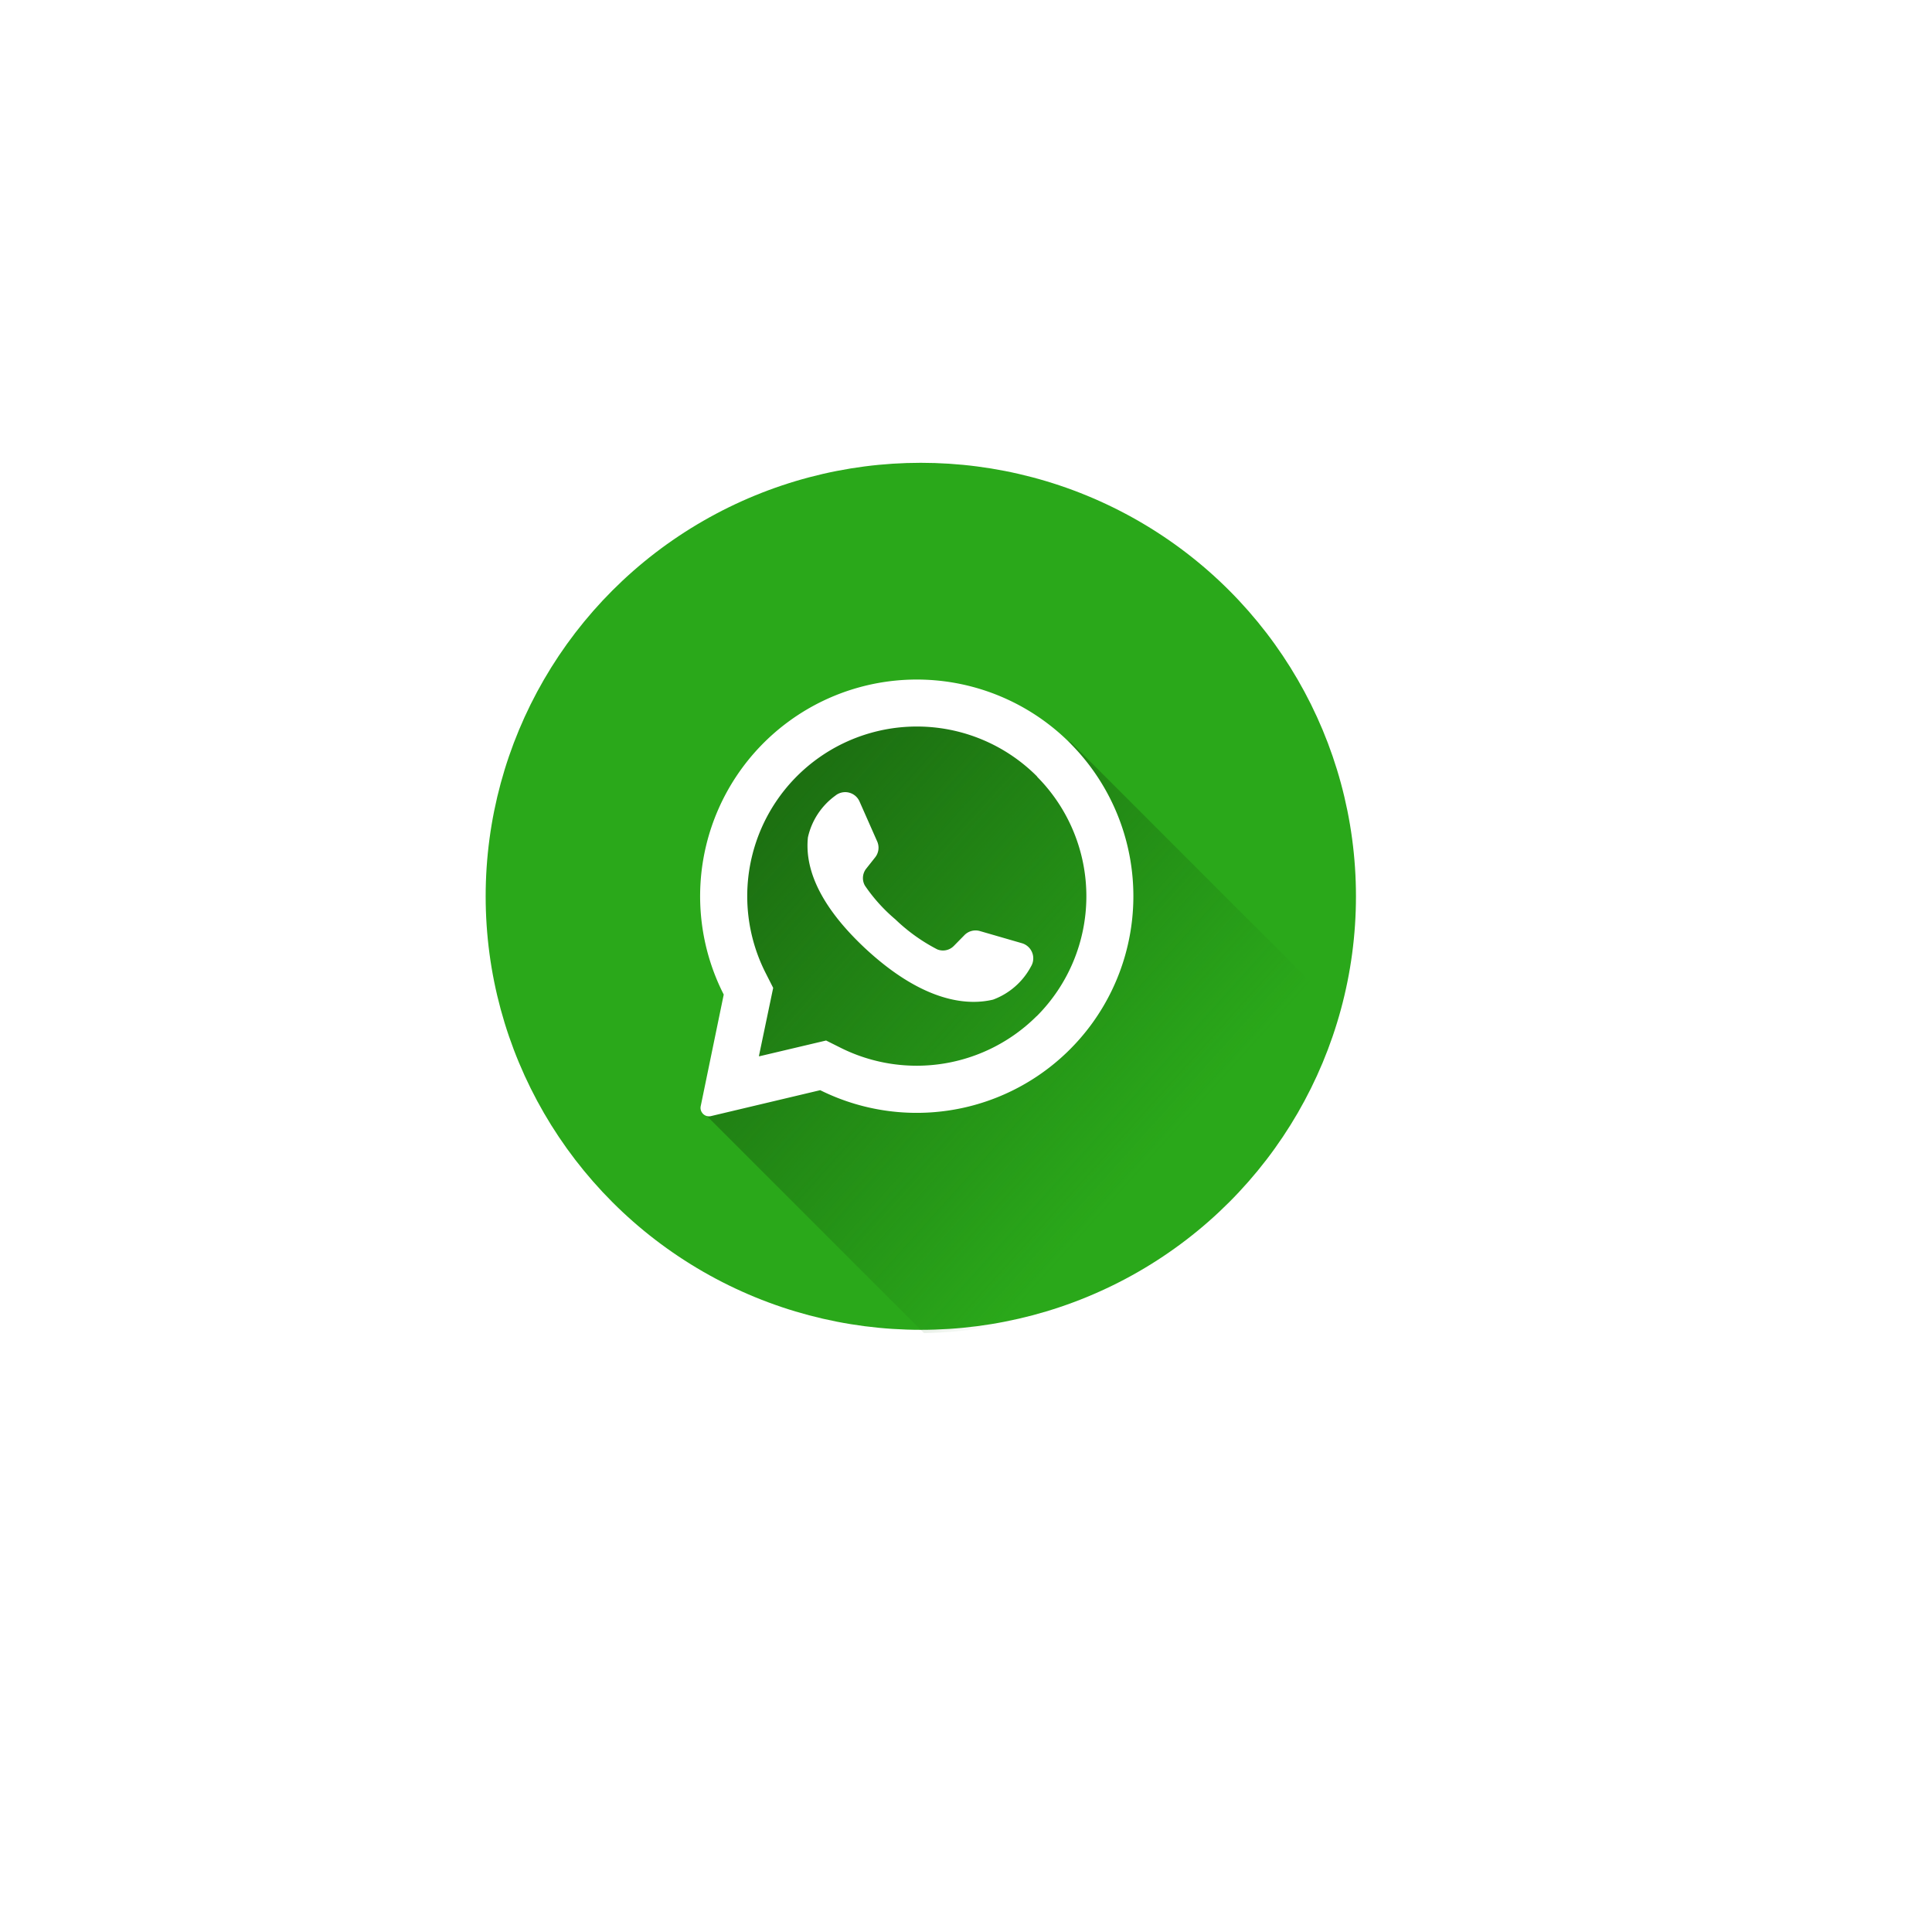 <svg xmlns="http://www.w3.org/2000/svg" xmlns:xlink="http://www.w3.org/1999/xlink" width="63.641" height="63.641" viewBox="0 0 63.641 63.641">
  <defs>
    <filter id="Rectangle_15680" x="0" y="0" width="63.641" height="63.641" filterUnits="userSpaceOnUse">
      <feOffset dx="2" dy="3" input="SourceAlpha"/>
      <feGaussianBlur stdDeviation="3" result="blur"/>
      <feFlood flood-color="#465def" flood-opacity="0.141"/>
      <feComposite operator="in" in2="blur"/>
      <feComposite in="SourceGraphic"/>
    </filter>
    <linearGradient id="linear-gradient" x1="0.084" y1="0.138" x2="0.732" y2="0.8" gradientUnits="objectBoundingBox">
      <stop offset="0" stop-color="#1a6610"/>
      <stop offset="0.26" stop-color="#1a6610" stop-opacity="0.78"/>
      <stop offset="0.79" stop-color="#1a6610" stop-opacity="0.2"/>
      <stop offset="0.97" stop-color="#1a6610" stop-opacity="0"/>
    </linearGradient>
  </defs>
  <g id="Group_56676" data-name="Group 56676" transform="translate(7 6)">
    <g transform="matrix(1, 0, 0, 1, -7, -6)" filter="url(#Rectangle_15680)">
      <rect id="Rectangle_15680-2" data-name="Rectangle 15680" width="45.641" height="45.641" rx="22.821" transform="translate(7 6)" fill="#fff"/>
    </g>
    <g id="Layer_2" data-name="Layer 2" transform="translate(8.998 9.245)">
      <g id="_08.whatsapp" data-name="08.whatsapp" transform="translate(0)">
        <ellipse id="background" cx="14.334" cy="14.28" rx="14.334" ry="14.28" fill="#2aa81a"/>
        <path id="shadow" d="M59.608,53.467A14.388,14.388,0,0,1,45.951,64.11L38.64,56.8l1.484-3.665c-2.612-13.956,10.664-8.489,10.664-8.489Z" transform="translate(-31.512 -35.443)" fill="url(#linear-gradient)"/>
        <g id="icon" transform="translate(7.063 7.139)">
          <path id="Path_203384" data-name="Path 203384" d="M50.512,40.116a7.137,7.137,0,0,0-11.434,8.258L38.32,52.05a.269.269,0,0,0,.044.214.275.275,0,0,0,.292.114l3.6-.854a7.137,7.137,0,0,0,8.254-11.408Zm-1.125,8.968a5.6,5.6,0,0,1-6.437,1.054l-.5-.25-2.209.522v-.028l.466-2.228-.246-.485a5.588,5.588,0,0,1,8.93-6.488l.025.034a5.588,5.588,0,0,1-.028,7.872Z" transform="translate(-38.299 -37.997)" fill="#fff"/>
          <path id="Path_203385" data-name="Path 203385" d="M64.341,63.338A2.333,2.333,0,0,1,63.1,64.416c-.947.227-2.387,0-4.191-1.668l-.023-.021C57.321,61.262,56.9,60.041,57,59.073a2.316,2.316,0,0,1,.9-1.373.515.515,0,0,1,.8.189l.581,1.314a.511.511,0,0,1-.062.522l-.3.379a.5.5,0,0,0-.04.558,5.49,5.49,0,0,0,1,1.109,5.9,5.9,0,0,0,1.382.99.5.5,0,0,0,.547-.115l.339-.345a.513.513,0,0,1,.517-.144l1.382.4a.519.519,0,0,1,.292.784Z" transform="translate(-53.448 -53.872)" fill="#fff"/>
        </g>
      </g>
    </g>
  </g>
</svg>
